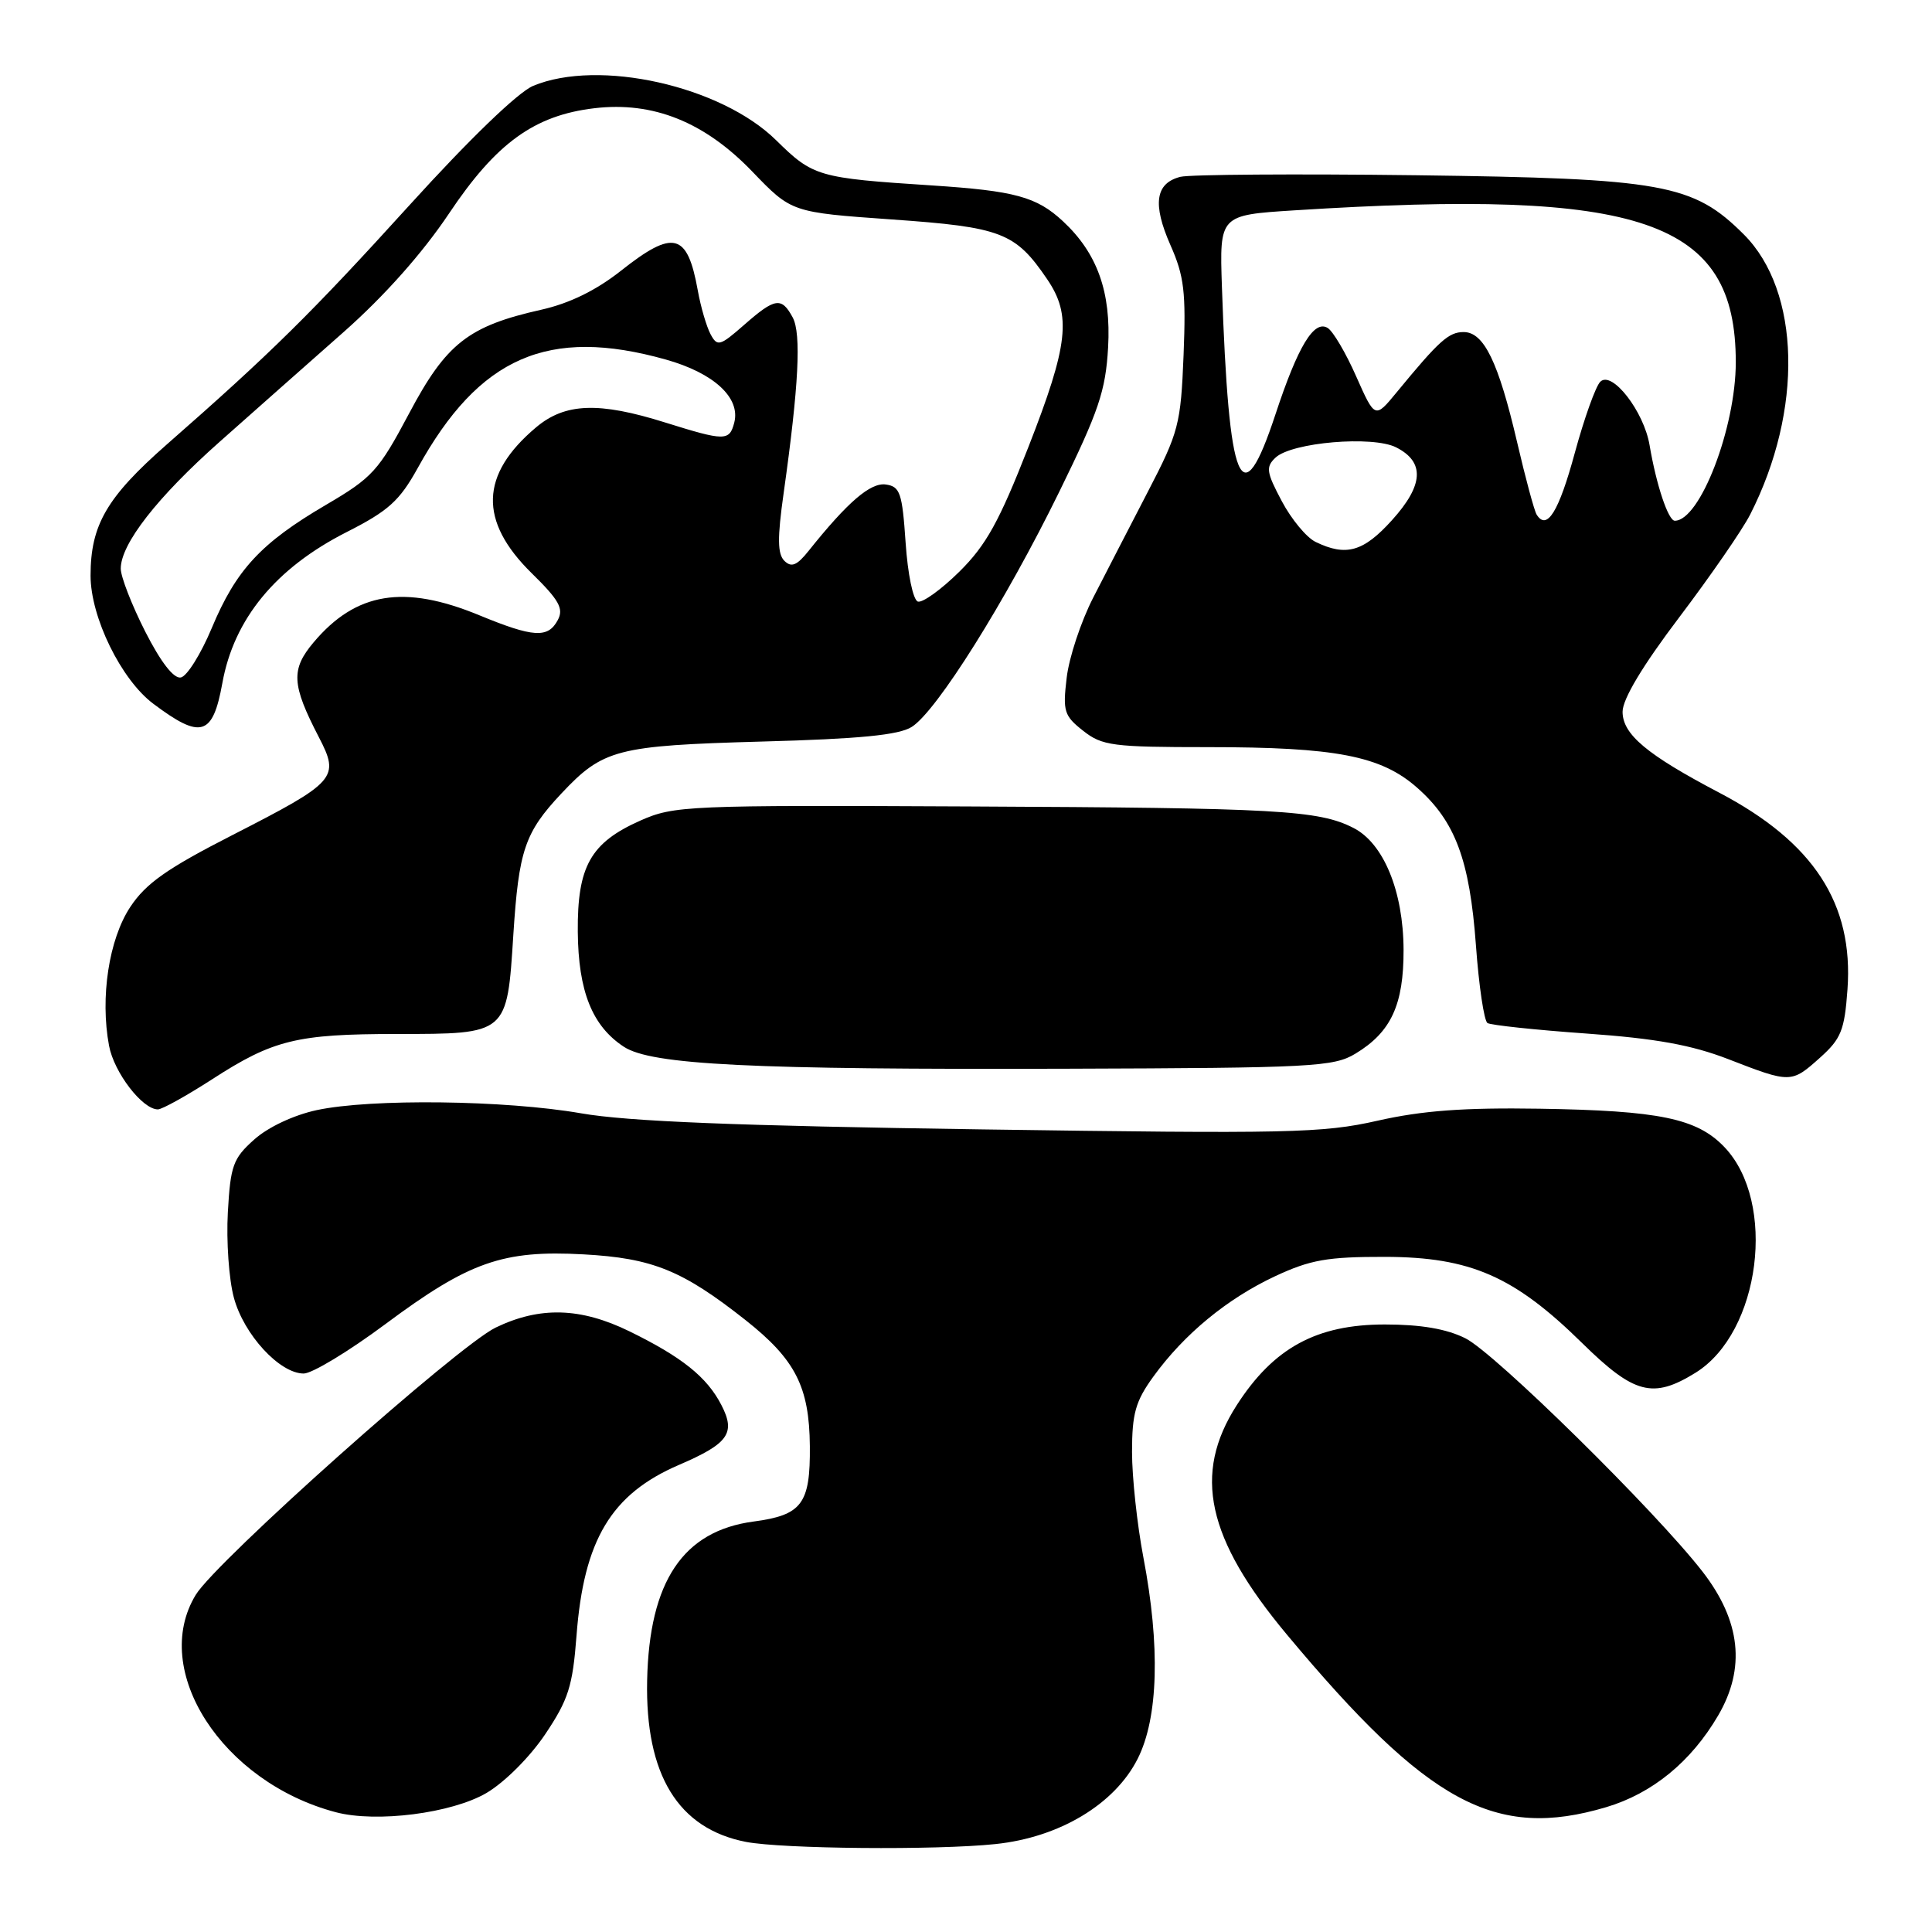 <?xml version="1.0" encoding="UTF-8" standalone="no"?>
<!DOCTYPE svg PUBLIC "-//W3C//DTD SVG 1.1//EN" "http://www.w3.org/Graphics/SVG/1.1/DTD/svg11.dtd" >
<svg xmlns="http://www.w3.org/2000/svg" xmlns:xlink="http://www.w3.org/1999/xlink" version="1.1" viewBox="0 0 256 256">
 <g >
 <path fill="currentColor"
d=" M 131.89 244.35 C 140.38 243.47 147.71 239.07 150.75 233.04 C 153.49 227.61 153.75 218.11 151.50 206.34 C 150.68 202.03 150.00 195.76 150.00 192.40 C 150.00 187.29 150.46 185.67 152.83 182.40 C 156.91 176.77 162.61 172.08 168.95 169.11 C 173.65 166.92 175.88 166.53 183.54 166.54 C 194.84 166.57 200.64 169.11 209.64 177.96 C 216.54 184.74 219.02 185.39 224.66 181.90 C 233.27 176.58 235.48 159.28 228.48 151.98 C 224.85 148.19 219.87 147.16 204.00 146.91 C 193.97 146.75 188.45 147.16 182.53 148.50 C 175.24 150.15 170.75 150.24 130.03 149.65 C 97.68 149.18 83.17 148.60 77.00 147.52 C 66.93 145.77 49.18 145.55 41.95 147.10 C 38.91 147.76 35.52 149.35 33.69 150.99 C 30.88 153.49 30.54 154.44 30.19 160.65 C 29.98 164.44 30.33 169.53 30.99 171.95 C 32.30 176.84 37.06 182.00 40.24 182.00 C 41.36 182.00 46.21 179.06 51.04 175.47 C 62.16 167.19 66.62 165.62 77.33 166.21 C 86.46 166.71 90.43 168.32 98.80 174.93 C 105.40 180.15 107.24 183.76 107.31 191.62 C 107.38 199.26 106.27 200.76 99.86 201.61 C 90.51 202.85 86.03 209.54 85.75 222.65 C 85.48 235.16 89.85 242.31 98.84 244.06 C 103.64 244.99 124.03 245.18 131.89 244.35 Z  M 64.46 237.58 C 66.87 236.16 70.21 232.82 72.24 229.80 C 75.31 225.22 75.88 223.45 76.39 216.75 C 77.35 204.04 80.99 197.97 89.96 194.11 C 96.54 191.28 97.52 189.90 95.58 186.16 C 93.67 182.46 90.36 179.81 83.39 176.40 C 76.92 173.24 71.52 173.09 65.68 175.91 C 60.63 178.36 28.69 206.82 25.94 211.32 C 19.86 221.30 29.43 236.15 44.50 240.13 C 49.89 241.55 59.86 240.27 64.46 237.58 Z  M 212.83 239.46 C 218.94 237.64 224.07 233.45 227.66 227.32 C 231.33 221.05 230.66 214.80 225.61 208.27 C 219.42 200.28 198.08 179.27 194.17 177.33 C 191.67 176.08 188.27 175.50 183.50 175.50 C 174.44 175.50 168.75 178.60 163.87 186.20 C 158.02 195.32 159.89 203.85 170.51 216.58 C 189.22 239.00 198.14 243.82 212.83 239.46 Z  M 28.11 143.01 C 36.19 137.78 39.33 137.01 52.56 137.01 C 67.29 137.00 67.18 137.09 68.02 123.86 C 68.74 112.67 69.53 110.32 74.37 105.16 C 79.91 99.26 81.71 98.80 100.94 98.26 C 113.90 97.91 119.11 97.40 120.81 96.32 C 124.11 94.25 133.23 79.71 140.35 65.18 C 145.60 54.47 146.50 51.80 146.83 46.03 C 147.24 38.70 145.40 33.55 140.85 29.32 C 137.36 26.07 134.48 25.29 123.47 24.57 C 108.39 23.59 107.74 23.40 102.85 18.59 C 95.54 11.38 79.33 7.75 70.64 11.38 C 68.65 12.21 62.20 18.43 54.31 27.13 C 41.29 41.48 35.89 46.81 22.07 58.92 C 14.14 65.89 12.00 69.57 12.00 76.27 C 12.00 81.78 16.04 90.04 20.30 93.24 C 26.63 98.00 28.19 97.53 29.46 90.53 C 30.99 82.01 36.53 75.28 45.92 70.51 C 51.48 67.69 52.94 66.37 55.36 62.00 C 63.49 47.28 72.65 43.27 88.22 47.64 C 94.60 49.43 98.15 52.71 97.29 56.01 C 96.65 58.46 96.06 58.46 88.16 55.99 C 79.35 53.22 74.88 53.39 71.04 56.62 C 63.60 62.88 63.41 69.04 70.46 75.96 C 74.09 79.52 74.72 80.65 73.91 82.16 C 72.61 84.60 70.68 84.48 63.50 81.52 C 53.53 77.41 47.16 78.46 41.55 85.12 C 38.53 88.71 38.64 90.71 42.24 97.66 C 45.05 103.08 44.61 103.58 30.78 110.66 C 22.13 115.08 19.33 117.05 17.26 120.18 C 14.43 124.46 13.25 132.17 14.45 138.57 C 15.11 142.11 18.86 147.00 20.92 147.00 C 21.48 147.00 24.71 145.20 28.11 143.01 Z  M 241.16 140.15 C 243.95 137.65 244.41 136.53 244.80 131.11 C 245.62 119.74 240.31 111.59 227.80 105.03 C 218.22 100.00 215.00 97.31 215.00 94.31 C 215.00 92.63 217.65 88.21 222.52 81.78 C 226.65 76.32 230.88 70.20 231.91 68.17 C 238.95 54.35 238.59 38.59 231.07 31.07 C 224.36 24.36 220.36 23.64 187.60 23.22 C 171.70 23.02 157.67 23.12 156.41 23.43 C 153.09 24.27 152.69 27.04 155.09 32.48 C 156.91 36.58 157.16 38.72 156.83 47.04 C 156.46 56.24 156.19 57.27 152.10 65.15 C 149.72 69.74 146.45 76.08 144.84 79.22 C 143.23 82.37 141.65 87.13 141.34 89.81 C 140.81 94.25 141.00 94.85 143.52 96.83 C 146.04 98.82 147.43 99.00 160.09 99.00 C 177.00 99.00 182.97 100.15 187.75 104.35 C 192.83 108.81 194.74 113.93 195.57 125.28 C 195.96 130.65 196.65 135.28 197.10 135.56 C 197.55 135.84 203.45 136.47 210.21 136.95 C 219.39 137.60 224.14 138.46 229.00 140.34 C 237.27 143.55 237.36 143.55 241.16 140.15 Z  M 179.61 139.61 C 184.33 136.76 186.00 133.13 185.98 125.85 C 185.95 118.09 183.33 111.73 179.33 109.70 C 174.71 107.35 169.38 107.05 128.50 106.86 C 91.00 106.68 89.32 106.75 84.83 108.74 C 78.25 111.67 76.49 114.80 76.56 123.46 C 76.63 131.36 78.47 135.95 82.66 138.70 C 86.32 141.10 99.48 141.75 141.50 141.61 C 173.91 141.51 176.73 141.36 179.61 139.61 Z  M 19.24 83.68 C 17.46 80.17 16.00 76.42 16.00 75.35 C 16.00 72.07 20.86 65.85 29.15 58.50 C 33.49 54.65 40.86 48.12 45.53 44.00 C 50.94 39.22 55.99 33.53 59.49 28.30 C 65.73 18.96 70.80 15.28 78.77 14.34 C 86.54 13.42 93.36 16.16 99.68 22.73 C 104.88 28.14 104.88 28.14 118.19 29.08 C 132.71 30.10 134.54 30.80 138.75 36.99 C 142.01 41.78 141.58 45.67 136.25 59.28 C 132.40 69.11 130.67 72.24 127.12 75.75 C 124.71 78.13 122.23 79.91 121.62 79.71 C 120.99 79.50 120.28 76.08 120.00 71.92 C 119.55 65.31 119.27 64.47 117.38 64.20 C 115.35 63.91 112.33 66.50 107.14 73.00 C 105.60 74.93 104.87 75.23 103.94 74.32 C 103.02 73.41 102.99 71.31 103.84 65.32 C 105.84 51.11 106.19 44.23 105.04 42.07 C 103.56 39.32 102.70 39.45 98.60 43.05 C 95.38 45.87 95.05 45.96 94.15 44.28 C 93.62 43.28 92.85 40.67 92.46 38.48 C 91.08 30.82 89.25 30.36 82.26 35.89 C 78.98 38.48 75.46 40.20 71.72 41.04 C 62.07 43.20 59.12 45.51 54.22 54.76 C 50.17 62.39 49.35 63.29 43.17 66.91 C 34.56 71.96 31.28 75.51 28.06 83.22 C 26.62 86.66 24.78 89.61 23.96 89.77 C 23.02 89.95 21.31 87.75 19.24 83.68 Z  M 174.33 71.81 C 173.13 71.24 171.11 68.80 169.84 66.40 C 167.80 62.56 167.70 61.88 169.01 60.64 C 171.16 58.61 181.89 57.70 185.00 59.28 C 188.82 61.22 188.65 64.28 184.44 68.93 C 180.67 73.11 178.36 73.77 174.33 71.81 Z  M 203.61 68.18 C 203.30 67.68 202.13 63.35 201.02 58.57 C 198.54 47.94 196.62 44.00 193.94 44.00 C 191.96 44.00 190.70 45.13 185.06 51.99 C 182.19 55.48 182.19 55.48 179.70 49.87 C 178.34 46.78 176.64 43.90 175.93 43.46 C 174.12 42.34 171.99 45.85 169.00 54.92 C 164.48 68.61 162.83 64.67 161.91 38.00 C 161.59 28.50 161.59 28.50 171.54 27.87 C 217.68 24.94 230.00 29.18 230.00 47.99 C 230.00 56.68 225.26 69.00 221.92 69.00 C 221.05 69.00 219.46 64.22 218.58 59.00 C 217.83 54.51 213.60 49.06 212.05 50.58 C 211.44 51.17 209.92 55.42 208.67 60.01 C 206.55 67.82 204.97 70.37 203.61 68.18 Z "/>
</g>
</svg>